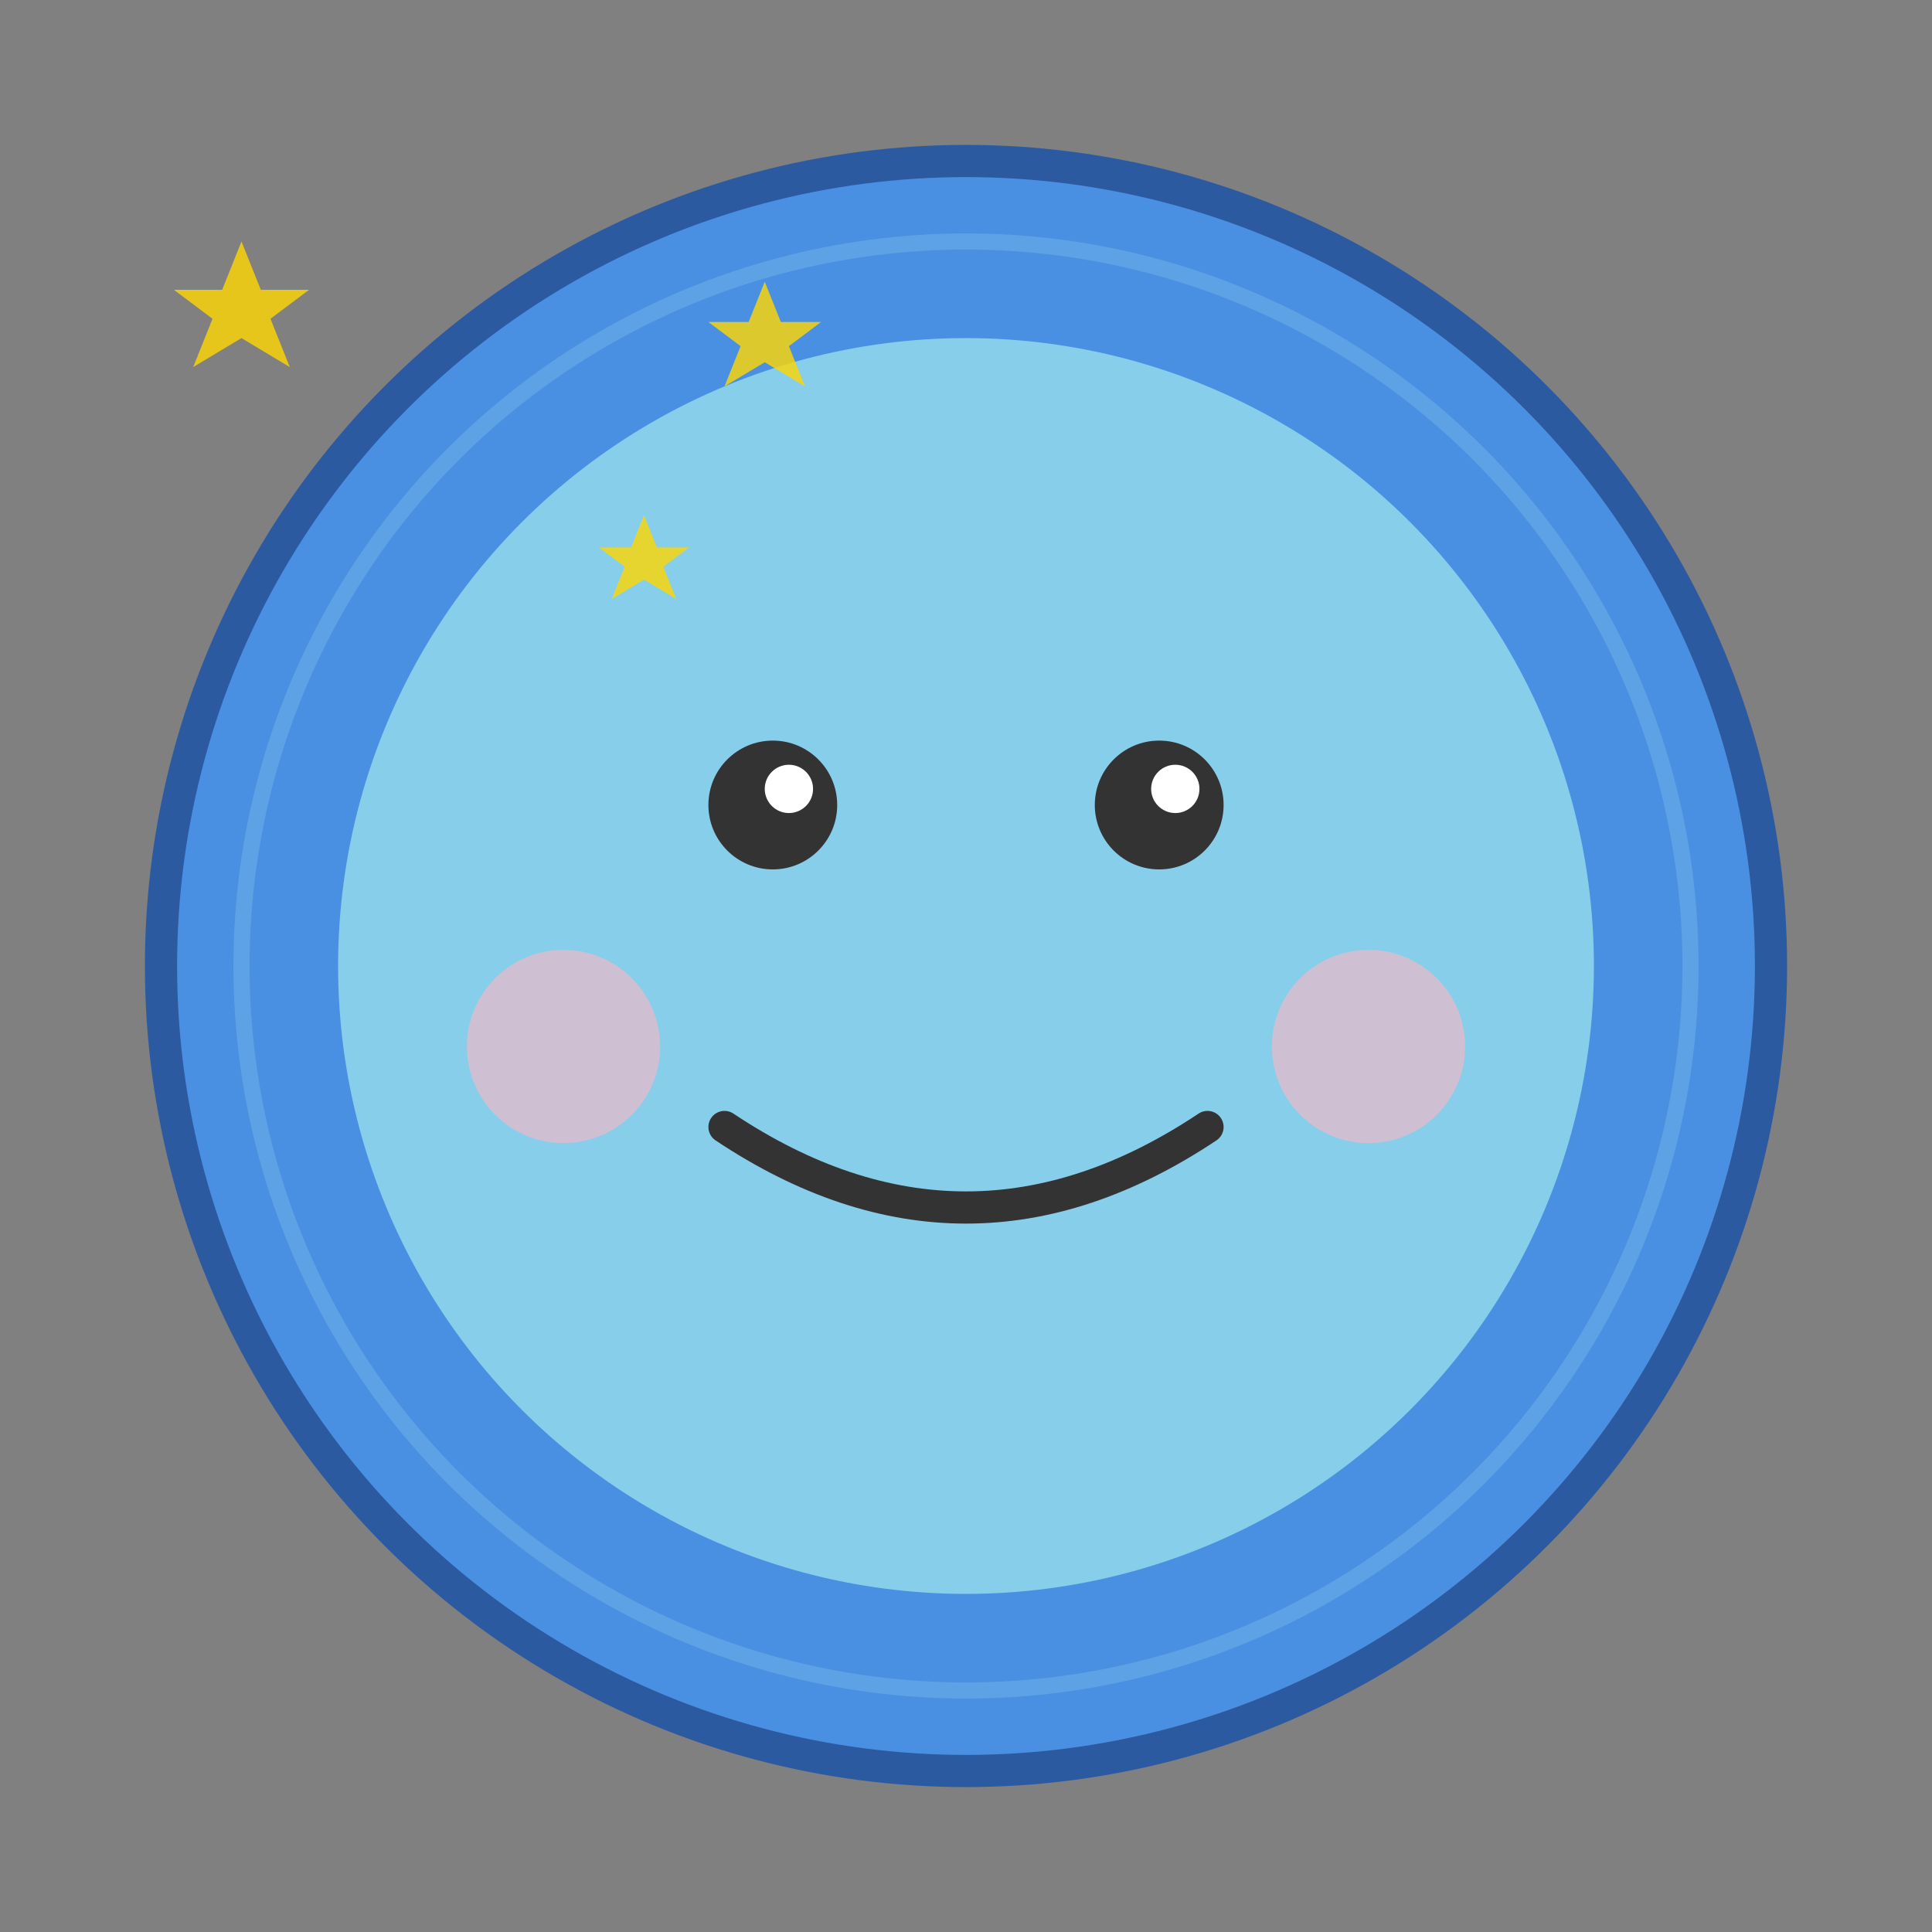 <?xml version="1.0" encoding="UTF-8"?>
<svg width="120" height="120" viewBox="0 0 120 120" xmlns="http://www.w3.org/2000/svg">
  <rect x="0" y="0" width="120" height="120" fill="#808080" stroke="none"/>
  <!-- Background circle -->
  <circle cx="60" cy="60" r="50" fill="#4a90e2" stroke="#2c5aa0" stroke-width="2"/>
  
  <!-- Face -->
  <circle cx="60" cy="60" r="40" fill="#87ceeb" stroke="#4a90e2" stroke-width="2"/>
  
  <!-- Eyes -->
  <circle cx="48" cy="50" r="4" fill="#333333"/>
  <circle cx="72" cy="50" r="4" fill="#333333"/>
  <circle cx="49" cy="49" r="1.5" fill="#ffffff"/>
  <circle cx="73" cy="49" r="1.5" fill="#ffffff"/>
  
  <!-- Mouth -->
  <path d="M 45 70 Q 60 80 75 70" stroke="#333333" stroke-width="2" fill="none" stroke-linecap="round"/>
  
  <!-- Cheeks -->
  <circle cx="35" cy="65" r="6" fill="#ffb6c1" opacity="0.6"/>
  <circle cx="85" cy="65" r="6" fill="#ffb6c1" opacity="0.6"/>
  
  <!-- Sparkles -->
  <g fill="#ffd700" opacity="0.8">
    <polygon points="25,25 27,30 32,30 28,33 30,38 25,35 20,38 22,33 18,30 23,30" transform="scale(0.6)"/>
    <polygon points="95,35 97,40 102,40 98,43 100,48 95,45 90,48 92,43 88,40 93,40" transform="scale(0.5)"/>
    <polygon points="100,80 102,85 107,85 103,88 105,93 100,90 95,93 97,88 93,85 98,85" transform="scale(0.4)"/>
  </g>
  
  <!-- Animation hint (subtle glow) -->
  <circle cx="60" cy="60" r="45" fill="none" stroke="#87ceeb" stroke-width="1" opacity="0.3">
    <animate attributeName="opacity" values="0.3;0.6;0.3" dur="2s" repeatCount="indefinite"/>
  </circle>
</svg>